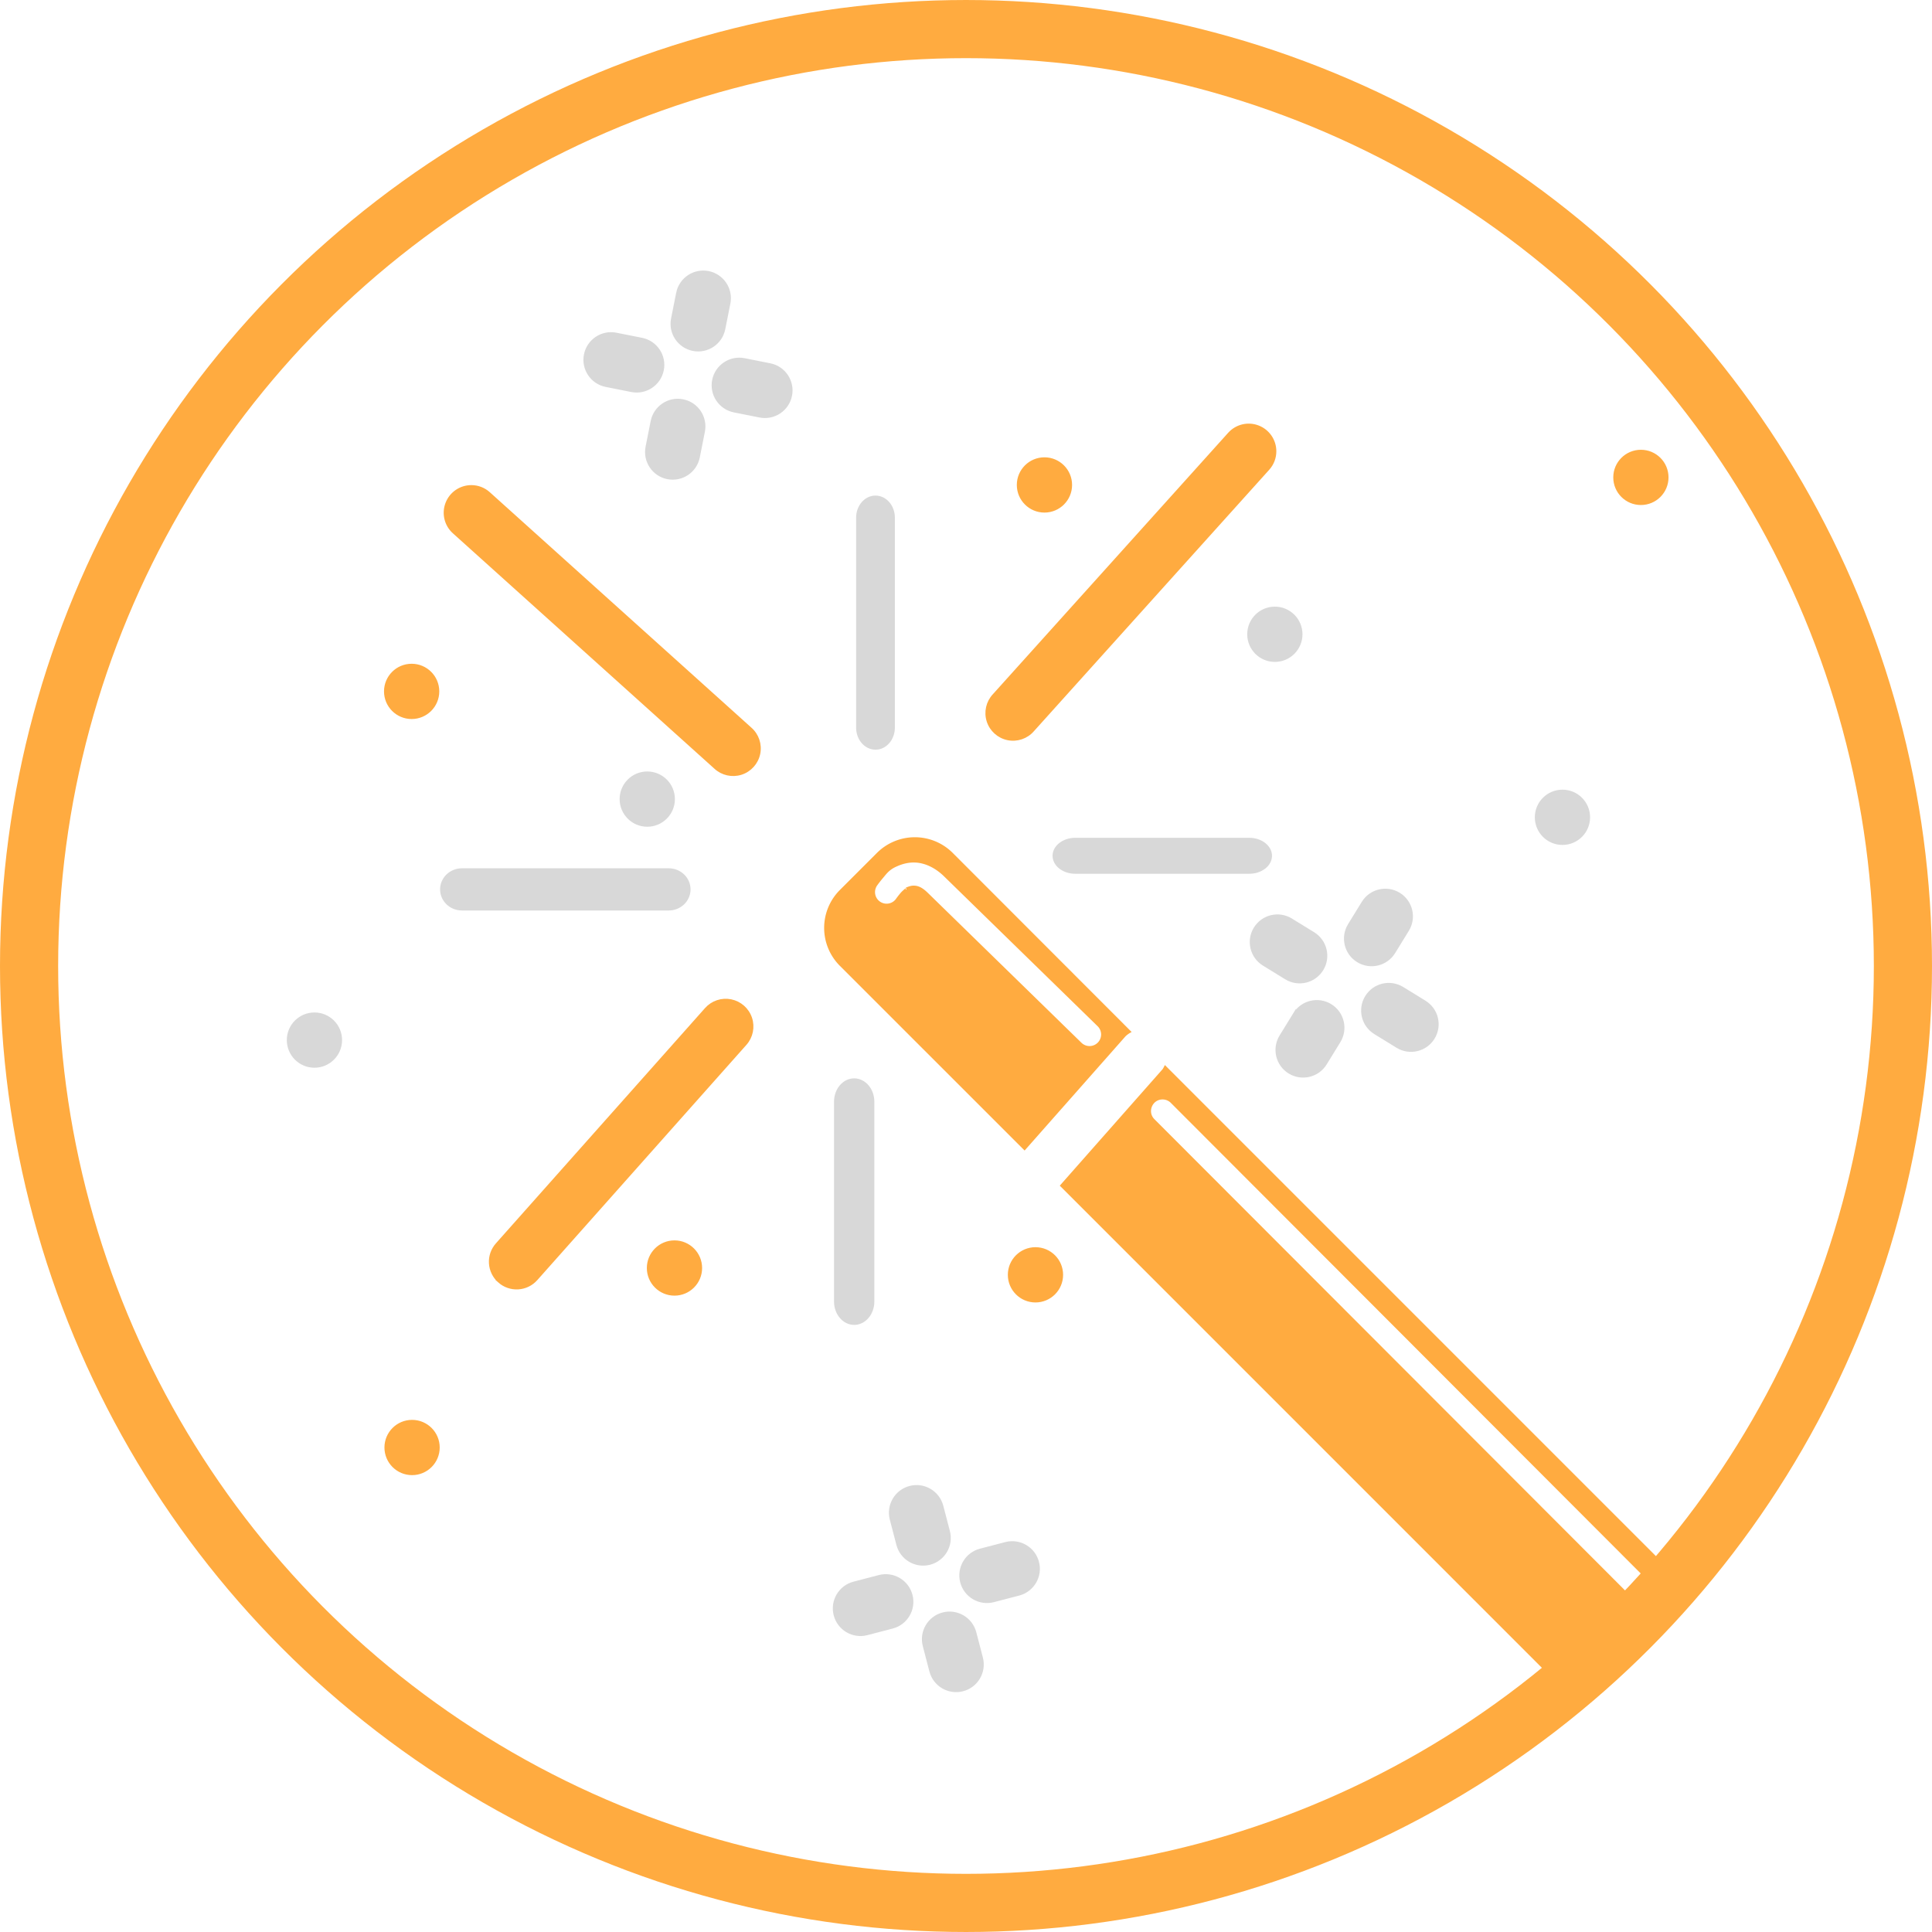 <?xml version="1.0" encoding="UTF-8" standalone="no"?>
<!-- Created with Inkscape (http://www.inkscape.org/) -->

<svg
   xmlns:dc="http://purl.org/dc/elements/1.1/"
   xmlns:cc="http://creativecommons.org/ns#"
   xmlns:rdf="http://www.w3.org/1999/02/22-rdf-syntax-ns#"
   xmlns:svg="http://www.w3.org/2000/svg"
   xmlns="http://www.w3.org/2000/svg"
   xmlns:sodipodi="http://sodipodi.sourceforge.net/DTD/sodipodi-0.dtd"
   xmlns:inkscape="http://www.inkscape.org/namespaces/inkscape"
   width="28cm"
   height="28cm"
   viewBox="0 0 280 280"
   version="1.1"
   id="svg936"
   inkscape:version="0.92.4 (5da689c313, 2019-01-14)"
   sodipodi:docname="circle_border_nobackground.svg">
  <defs
     id="defs930" />
  <sodipodi:namedview
     id="base"
     pagecolor="#ffffff"
     bordercolor="#666666"
     borderopacity="1.0"
     inkscape:pageopacity="0.0"
     inkscape:pageshadow="2"
     inkscape:zoom="0.7"
     inkscape:cx="744.52312"
     inkscape:cy="534.88061"
     inkscape:document-units="mm"
     inkscape:current-layer="layer1"
     showgrid="false"
     fit-margin-top="0"
     fit-margin-left="0"
     fit-margin-right="0"
     fit-margin-bottom="0"
     inkscape:window-width="1920"
     inkscape:window-height="1177"
     inkscape:window-x="1912"
     inkscape:window-y="-8"
     inkscape:window-maximized="1"
     units="cm" />
  <g
     inkscape:label="Ebene 1"
     inkscape:groupmode="layer"
     id="layer1"
     transform="translate(-17.303,85.726)">
    <circle
       style="fill:none;fill-opacity:1;stroke:#ffab40;stroke-width:8.427;stroke-linecap:round;stroke-miterlimit:4;stroke-dasharray:none;stroke-opacity:1"
       id="path854"
       cx="157.303"
       cy="54.274"
       inkscape:export-xdpi="19.708424"
       inkscape:export-ydpi="19.708424"
       r="135.786" />
    <path
       style="fill:#d8d8d8;fill-opacity:1;stroke:#d8d8d8;stroke-width:0.333;stroke-opacity:1"
       inkscape:connector-curvature="0"
       d="M 114.22,40.28 H 84.248 c -1.655,0 -2.997,1.295 -2.997,2.891 0,1.596 1.342,2.891 2.997,2.891 h 29.972 c 1.655,0 2.996,-1.295 2.996,-2.891 0,-1.596 -1.341,-2.891 -2.996,-2.891 z m 0,0"
       id="path819-8"
       inkscape:export-xdpi="19.708424"
       inkscape:export-ydpi="19.708424" />
    <path
       style="fill:#d8d8d8;fill-opacity:1;stroke:#d8d8d8;stroke-width:0.322;stroke-opacity:1"
       inkscape:connector-curvature="0"
       d="m 141.539,-10.7 v 30.422 c 0,1.68 1.186,3.042 2.648,3.042 1.462,0 2.647,-1.362 2.647,-3.042 v -30.422 c 0,-1.68 -1.185,-3.042 -2.647,-3.042 -1.462,0 -2.648,1.362 -2.648,3.042 z m 0,0"
       id="path821-3"
       inkscape:export-xdpi="19.708424"
       inkscape:export-ydpi="19.708424" />
    <path
       style="fill:#ffab40;fill-opacity:1;stroke:#ffab40;stroke-width:0.429;stroke-opacity:1"
       inkscape:connector-curvature="0"
       d="m 89.655,99.975 c 0.751,0.669 1.737,1.011 2.742,0.952 1.004,-0.059 1.945,-0.515 2.612,-1.268 L 125.323,65.556 c 0.9,-1.014 1.19,-2.433 0.761,-3.721 -0.429,-1.286 -1.512,-2.247 -2.842,-2.52 -1.33,-0.272 -2.703,0.186 -3.603,1.202 L 89.325,94.621 c -0.667,0.753 -1.008,1.74 -0.946,2.745 0.062,1.004 0.521,1.943 1.276,2.609 z m 0,0"
       id="path823-4"
       inkscape:export-xdpi="19.708424"
       inkscape:export-ydpi="19.708424" />
    <path
       style="fill:#ffab40;fill-opacity:1;stroke:#ffab40;stroke-width:0.429;stroke-opacity:1"
       inkscape:connector-curvature="0"
       d="m 202.065,-20.327 c -10e-4,-1.569 -0.968,-2.975 -2.433,-3.536 -1.464,-0.563 -3.122,-0.164 -4.172,1.001 l -34.104,37.892 c -0.937,1.001 -1.261,2.431 -0.847,3.739 0.416,1.306 1.506,2.287 2.849,2.564 1.343,0.277 2.732,-0.195 3.629,-1.232 l 34.104,-37.892 c 0.629,-0.694 0.976,-1.6 0.974,-2.535 z m 0,0"
       id="path825-1"
       inkscape:export-xdpi="19.708424"
       inkscape:export-ydpi="19.708424" />
    <path
       style="fill:#d8d8d8;fill-opacity:1;stroke:#d8d8d8;stroke-width:0.337;stroke-opacity:1"
       inkscape:connector-curvature="0"
       d="m 141.098,106.12 c 1.52,0 2.753,-1.441 2.753,-3.218 V 73.943 c 0,-1.777 -1.233,-3.218 -2.753,-3.218 -1.52,0 -2.753,1.441 -2.753,3.218 v 28.959 c 0,1.777 1.233,3.218 2.753,3.218 z m 0,0"
       id="path827-7"
       inkscape:export-xdpi="19.708424"
       inkscape:export-ydpi="19.708424" />
    <path
       style="fill:#d8d8d8;fill-opacity:1;stroke:#d8d8d8;stroke-width:0.315;stroke-opacity:1"
       inkscape:connector-curvature="0"
       d="m 198.345,35.852 h -25.192 c -1.739,0 -3.148,1.097 -3.148,2.45 0,1.353 1.409,2.45 3.148,2.45 h 25.192 c 1.739,0 3.149,-1.097 3.149,-2.45 0,-1.353 -1.41,-2.45 -3.149,-2.45 z m 0,0"
       id="path829-8"
       inkscape:export-xdpi="19.708424"
       inkscape:export-ydpi="19.708424" />
    <path
       style="fill:#d8d8d8;fill-opacity:1;stroke:#d8d8d8;stroke-width:0.429;stroke-opacity:1"
       inkscape:connector-curvature="0"
       d="m 102.145,-34.317 c -0.408,2.052 0.924,4.047 2.978,4.456 l 3.715,0.738 c 2.052,0.408 4.048,-0.926 4.456,-2.978 0.408,-2.052 -0.926,-4.048 -2.978,-4.456 l -3.715,-0.738 c -2.054,-0.408 -4.048,0.926 -4.456,2.978 z m 0,0"
       id="path831-9"
       inkscape:export-xdpi="19.708424"
       inkscape:export-ydpi="19.708424" />
    <path
       style="fill:#d8d8d8;fill-opacity:1;stroke:#d8d8d8;stroke-width:0.429;stroke-opacity:1"
       inkscape:connector-curvature="0"
       d="m 115.51,-43.25 -0.739,3.717 c -0.408,2.052 0.926,4.046 2.978,4.454 2.052,0.408 4.047,-0.924 4.455,-2.976 l 0.739,-3.717 c 0.408,-2.052 -0.926,-4.048 -2.978,-4.456 -2.053,-0.408 -4.048,0.926 -4.456,2.978 z m 0,0"
       id="path833-5"
       inkscape:export-xdpi="19.708424"
       inkscape:export-ydpi="19.708424" />
    <path
       style="fill:#d8d8d8;fill-opacity:1;stroke:#d8d8d8;stroke-width:0.429;stroke-opacity:1"
       inkscape:connector-curvature="0"
       d="m 127.422,-25.429 c 2.052,0.408 4.048,-0.926 4.456,-2.978 0.408,-2.052 -0.926,-4.048 -2.978,-4.456 l -3.717,-0.739 c -2.052,-0.408 -4.048,0.926 -4.456,2.978 -0.408,2.052 0.926,4.048 2.978,4.456 z m 0,0"
       id="path835-1"
       inkscape:export-xdpi="19.708424"
       inkscape:export-ydpi="19.708424" />
    <path
       style="fill:#d8d8d8;fill-opacity:1;stroke:#d8d8d8;stroke-width:0.429;stroke-opacity:1"
       inkscape:connector-curvature="0"
       d="m 111.816,-24.667 -0.739,3.717 c -0.408,2.052 0.926,4.048 2.978,4.456 2.052,0.408 4.048,-0.926 4.456,-2.978 l 0.739,-3.717 c 0.408,-2.052 -0.926,-4.048 -2.978,-4.456 -2.052,-0.408 -4.048,0.926 -4.456,2.978 z m 0,0"
       id="path837-4"
       inkscape:export-xdpi="19.708424"
       inkscape:export-ydpi="19.708424" />
    <path
       style="fill:#d8d8d8;fill-opacity:1;stroke:#d8d8d8;stroke-width:0.429;stroke-opacity:1"
       inkscape:connector-curvature="0"
       d="m 204.418,47.576 c -1.782,-1.096 -4.117,-0.54 -5.213,1.243 -1.096,1.783 -0.54,4.117 1.243,5.213 l 3.228,1.985 c 1.782,1.096 4.117,0.54 5.213,-1.243 1.096,-1.783 0.54,-4.117 -1.243,-5.213 z m 0,0"
       id="path847-2"
       inkscape:export-xdpi="19.708424"
       inkscape:export-ydpi="19.708424" />
    <path
       style="fill:#d8d8d8;fill-opacity:1;stroke:#d8d8d8;stroke-width:0.429;stroke-opacity:1"
       inkscape:connector-curvature="0"
       d="m 219.315,52.289 1.985,-3.228 c 1.096,-1.783 0.54,-4.117 -1.243,-5.213 -1.782,-1.096 -4.117,-0.54 -5.213,1.243 l -1.985,3.228 c -1.096,1.783 -0.54,4.117 1.243,5.213 1.782,1.096 4.117,0.54 5.213,-1.243 z m 0,0"
       id="path849-1"
       inkscape:export-xdpi="19.708424"
       inkscape:export-ydpi="19.708424" />
    <path
       style="fill:#d8d8d8;fill-opacity:1;stroke:#d8d8d8;stroke-width:0.429;stroke-opacity:1"
       inkscape:connector-curvature="0"
       d="m 225.027,64.699 c 1.096,-1.782 0.54,-4.117 -1.243,-5.213 l -3.228,-1.985 c -1.782,-1.096 -4.115,-0.539 -5.212,1.244 -1.096,1.783 -0.541,4.116 1.241,5.212 l 3.228,1.985 c 1.782,1.096 4.117,0.54 5.213,-1.243 z m 0,0"
       id="path851-8"
       inkscape:export-xdpi="19.708424"
       inkscape:export-ydpi="19.708424" />
    <path
       style="fill:#d8d8d8;fill-opacity:1;stroke:#d8d8d8;stroke-width:0.429;stroke-opacity:1"
       inkscape:connector-curvature="0"
       d="m 204.918,61.23 -1.985,3.228 c -1.096,1.783 -0.539,4.115 1.244,5.212 1.783,1.096 4.116,0.541 5.212,-1.241 l 1.985,-3.228 c 1.096,-1.783 0.54,-4.117 -1.243,-5.213 -1.783,-1.096 -4.117,-0.54 -5.213,1.243 z m 0,0"
       id="path853-6"
       inkscape:export-xdpi="19.708424"
       inkscape:export-ydpi="19.708424" />
    <path
       style="fill:#d8d8d8;fill-opacity:1;stroke:#d8d8d8;stroke-width:0.429;stroke-opacity:1"
       inkscape:connector-curvature="0"
       d="m 62.874,61.223 c 2.093,0 3.79,1.697 3.79,3.79 0,2.093 -1.697,3.79 -3.79,3.79 -2.093,0 -3.79,-1.697 -3.79,-3.79 0,-2.093 1.697,-3.79 3.79,-3.79 z m 0,0"
       id="path857-0"
       inkscape:export-xdpi="19.708424"
       inkscape:export-ydpi="19.708424" />
    <path
       style="fill:#d8d8d8;fill-opacity:1;stroke:#d8d8d8;stroke-width:0.429;stroke-opacity:1"
       inkscape:connector-curvature="0"
       d="m 202.065,2.408 c 2.093,0 3.788,1.697 3.788,3.79 0,2.093 -1.695,3.79 -3.788,3.79 -2.094,0 -3.79,-1.697 -3.79,-3.79 0,-2.093 1.695,-3.79 3.79,-3.79 z m 0,0"
       id="path859-5"
       inkscape:export-xdpi="19.708424"
       inkscape:export-ydpi="19.708424" />
    <path
       style="fill:#d8d8d8;fill-opacity:1;stroke:#d8d8d8;stroke-width:0.429;stroke-opacity:1"
       inkscape:connector-curvature="0"
       d="m 243.746,28.933 c 2.093,0 3.79,1.697 3.79,3.79 0,2.093 -1.697,3.79 -3.79,3.79 -2.093,0 -3.79,-1.697 -3.79,-3.79 0,-2.093 1.697,-3.79 3.79,-3.79 z m 0,0"
       id="path861-2"
       inkscape:export-xdpi="19.708424"
       inkscape:export-ydpi="19.708424" />
    <path
       style="fill:#ffab40;fill-opacity:1;stroke:#ffab40;stroke-width:0.429;stroke-opacity:1"
       inkscape:connector-curvature="0"
       d="m 255.115,-20.327 c 2.093,0 3.788,1.695 3.788,3.79 0,2.093 -1.695,3.788 -3.788,3.788 -2.093,0 -3.79,-1.695 -3.79,-3.788 0,-2.094 1.697,-3.79 3.79,-3.79 z m 0,0"
       id="path863-5"
       inkscape:export-xdpi="19.708424"
       inkscape:export-ydpi="19.708424" />
    <path
       style="fill:#ffab40;fill-opacity:1;stroke:#ffab40;stroke-width:0.429;stroke-opacity:1"
       inkscape:connector-curvature="0"
       d="m 115.053,94.254 c 2.093,0 3.79,1.697 3.79,3.79 0,2.093 -1.697,3.79 -3.79,3.79 -2.093,0 -3.79,-1.697 -3.79,-3.79 0,-2.093 1.697,-3.79 3.79,-3.79 z m 0,0"
       id="path865-0"
       inkscape:export-xdpi="19.708424"
       inkscape:export-ydpi="19.708424" />
    <path
       style="fill:#ffab40;fill-opacity:1;stroke:#ffab40;stroke-width:0.429;stroke-opacity:1"
       inkscape:connector-curvature="0"
       d="m 77.024,120.267 c 2.093,0 3.79,1.697 3.79,3.79 0,2.093 -1.697,3.79 -3.79,3.79 -2.093,0 -3.79,-1.697 -3.79,-3.79 0,-2.093 1.697,-3.79 3.79,-3.79 z m 0,0"
       id="path865-9-9"
       inkscape:export-xdpi="19.708424"
       inkscape:export-ydpi="19.708424" />
    <path
       style="fill:#d8d8d8;fill-opacity:1;stroke:#d8d8d8;stroke-width:0.429;stroke-opacity:1"
       inkscape:connector-curvature="0"
       d="m 141.049,143.709 c -2.025,0.528 -3.239,2.598 -2.711,4.623 0.528,2.025 2.598,3.239 4.623,2.711 l 3.667,-0.956 c 2.025,-0.528 3.239,-2.598 2.711,-4.623 -0.528,-2.025 -2.598,-3.239 -4.623,-2.711 z m 0,0"
       id="path847-3-4"
       inkscape:export-xdpi="19.708424"
       inkscape:export-ydpi="19.708424" />
    <path
       style="fill:#d8d8d8;fill-opacity:1;stroke:#d8d8d8;stroke-width:0.429;stroke-opacity:1"
       inkscape:connector-curvature="0"
       d="m 154.76,136.217 -0.956,-3.667 c -0.528,-2.025 -2.598,-3.239 -4.623,-2.711 -2.025,0.528 -3.239,2.598 -2.711,4.623 l 0.956,3.667 c 0.528,2.025 2.598,3.239 4.623,2.711 2.025,-0.528 3.239,-2.598 2.711,-4.623 z m 0,0"
       id="path849-7-4"
       inkscape:export-xdpi="19.708424"
       inkscape:export-ydpi="19.708424" />
    <path
       style="fill:#d8d8d8;fill-opacity:1;stroke:#d8d8d8;stroke-width:0.429;stroke-opacity:1"
       inkscape:connector-curvature="0"
       d="m 167.672,140.683 c -0.528,-2.025 -2.598,-3.239 -4.623,-2.711 l -3.667,0.956 c -2.025,0.528 -3.237,2.598 -2.709,4.623 0.528,2.025 2.597,3.239 4.622,2.711 l 3.667,-0.956 c 2.025,-0.528 3.239,-2.598 2.711,-4.623 z m 0,0"
       id="path851-7-4"
       inkscape:export-xdpi="19.708424"
       inkscape:export-ydpi="19.708424" />
    <path
       style="fill:#d8d8d8;fill-opacity:1;stroke:#d8d8d8;stroke-width:0.429;stroke-opacity:1"
       inkscape:connector-curvature="0"
       d="m 151.251,152.797 0.956,3.667 c 0.528,2.025 2.598,3.237 4.623,2.709 2.025,-0.528 3.239,-2.597 2.711,-4.622 l -0.956,-3.667 c -0.528,-2.025 -2.598,-3.239 -4.623,-2.711 -2.025,0.528 -3.239,2.598 -2.711,4.623 z m 0,0"
       id="path853-8-1"
       inkscape:export-xdpi="19.708424"
       inkscape:export-ydpi="19.708424" />
    <path
       style="fill:#ffab40;fill-opacity:1;stroke:#ffab40;stroke-width:0.429;stroke-opacity:1"
       inkscape:connector-curvature="0"
       d="m 76.962,10.686 c 2.093,0 3.79,1.697 3.79,3.79 0,2.093 -1.697,3.79 -3.79,3.79 -2.093,0 -3.79,-1.697 -3.79,-3.79 0,-2.093 1.697,-3.79 3.79,-3.79 z m 0,0"
       id="path857-3-4"
       inkscape:export-xdpi="19.708424"
       inkscape:export-ydpi="19.708424" />
    <path
       style="fill:#d8d8d8;fill-opacity:1;stroke:#d8d8d8;stroke-width:0.429;stroke-opacity:1"
       inkscape:connector-curvature="0"
       d="m 111.109,26.296 c 2.093,0 3.79,1.697 3.79,3.79 0,2.093 -1.697,3.79 -3.79,3.79 -2.093,0 -3.79,-1.697 -3.79,-3.79 0,-2.093 1.697,-3.79 3.79,-3.79 z m 0,0"
       id="path857-7-9"
       inkscape:export-xdpi="19.708424"
       inkscape:export-ydpi="19.708424" />
    <path
       style="fill:#ffab40;fill-opacity:1;stroke:#ffab40;stroke-width:0.429;stroke-opacity:1"
       inkscape:connector-curvature="0"
       d="m 167.371,95.241 c 2.093,0 3.79,1.697 3.79,3.79 0,2.093 -1.697,3.79 -3.79,3.79 -2.093,0 -3.79,-1.697 -3.79,-3.79 0,-2.093 1.697,-3.79 3.79,-3.79 z m 0,0"
       id="path857-8-3"
       inkscape:export-xdpi="19.708424"
       inkscape:export-ydpi="19.708424" />
    <path
       style="fill:#ffab40;fill-opacity:1;stroke:#ffab40;stroke-width:0.429;stroke-opacity:1"
       inkscape:connector-curvature="0"
       d="m 168.672,-19.234 c 2.093,0 3.79,1.697 3.79,3.79 0,2.093 -1.697,3.79 -3.79,3.79 -2.093,0 -3.79,-1.697 -3.79,-3.79 0,-2.093 1.697,-3.79 3.79,-3.79 z m 0,0"
       id="path857-6-7"
       inkscape:export-xdpi="19.708424"
       inkscape:export-ydpi="19.708424" />
    <path
       style="fill:#ffab40;fill-opacity:1;stroke:#ffab40;stroke-width:0.429;stroke-opacity:1"
       inkscape:connector-curvature="0"
       d="m 85.61,-15.205 c -1.569,0.001 -2.975,0.968 -3.536,2.433 -0.563,1.464 -0.164,3.122 1.001,4.172 L 120.966,25.504 c 1.001,0.937 2.431,1.261 3.739,0.847 1.306,-0.416 2.287,-1.506 2.564,-2.849 0.277,-1.343 -0.195,-2.731 -1.232,-3.629 L 88.145,-14.231 c -0.694,-0.629 -1.6,-0.976 -2.535,-0.974 z m 0,0"
       id="path825-2-6"
       inkscape:export-xdpi="19.708424"
       inkscape:export-ydpi="19.708424" />
    <path
       style="fill:#ffab40;fill-opacity:1;stroke:#ffab40;stroke-width:0.39;stroke-linecap:round;stroke-miterlimit:4;stroke-dasharray:none;stroke-opacity:1"
       d="m 149.887,35.807 c -2.01,0 -3.939,0.8 -5.359,2.222 l -5.365,5.365 c -1.422,1.42 -2.223,3.349 -2.223,5.359 0,2.01 0.801,3.939 2.223,5.361 L 165.789,80.733 180.275,64.334 c 0.216,-0.208 0.455,-0.389 0.713,-0.539 L 155.247,38.029 c -1.422,-1.422 -3.35,-2.222 -5.36,-2.222 z m 0.053,3.276 c 1.327,0.052 2.891,0.668 4.307,2.049 l 22.247,21.71 a 1.871,1.871 0 1 1 -2.612,2.679 l -22.251,-21.71 c -0.887,-0.866 -1.427,-0.971 -1.837,-0.988 -0.41,-0.016 -0.746,0.111 -1.14,0.285 0.292,-0.13 -0.322,0.284 -0.674,0.696 -0.351,0.412 -0.62,0.789 -0.62,0.789 a 1.871,1.871 0 1 1 -3.052,-2.161 c 0,0 0.353,-0.498 0.828,-1.054 0.474,-0.556 0.892,-1.199 2.002,-1.691 0.442,-0.196 1.475,-0.656 2.802,-0.603 z"
       id="path1083"
       inkscape:connector-curvature="0" />
    <path
       style="fill:#ffab40;fill-opacity:1;stroke:#ffab40;stroke-width:0.39;stroke-linecap:round;stroke-miterlimit:4;stroke-dasharray:none;stroke-opacity:1"
       d="m 186.179,68.957 c -0.065,0.129 -0.139,0.257 -0.219,0.379 l -14.798,16.766 72.67,72.673 a 135.786,135.786 0 0 0 16.27,-15.889 z m -0.382,4.464 c 0.506,-2.38e-4 0.99,0.204 1.343,0.567 l 69.055,69.157 c -0.764,0.789 -1.222,1.353 -2.667,2.615 L 184.491,76.632 c -1.204,-1.172 -0.374,-3.213 1.306,-3.212 z"
       id="path854-0"
       inkscape:connector-curvature="0" />
  </g>
</svg>
